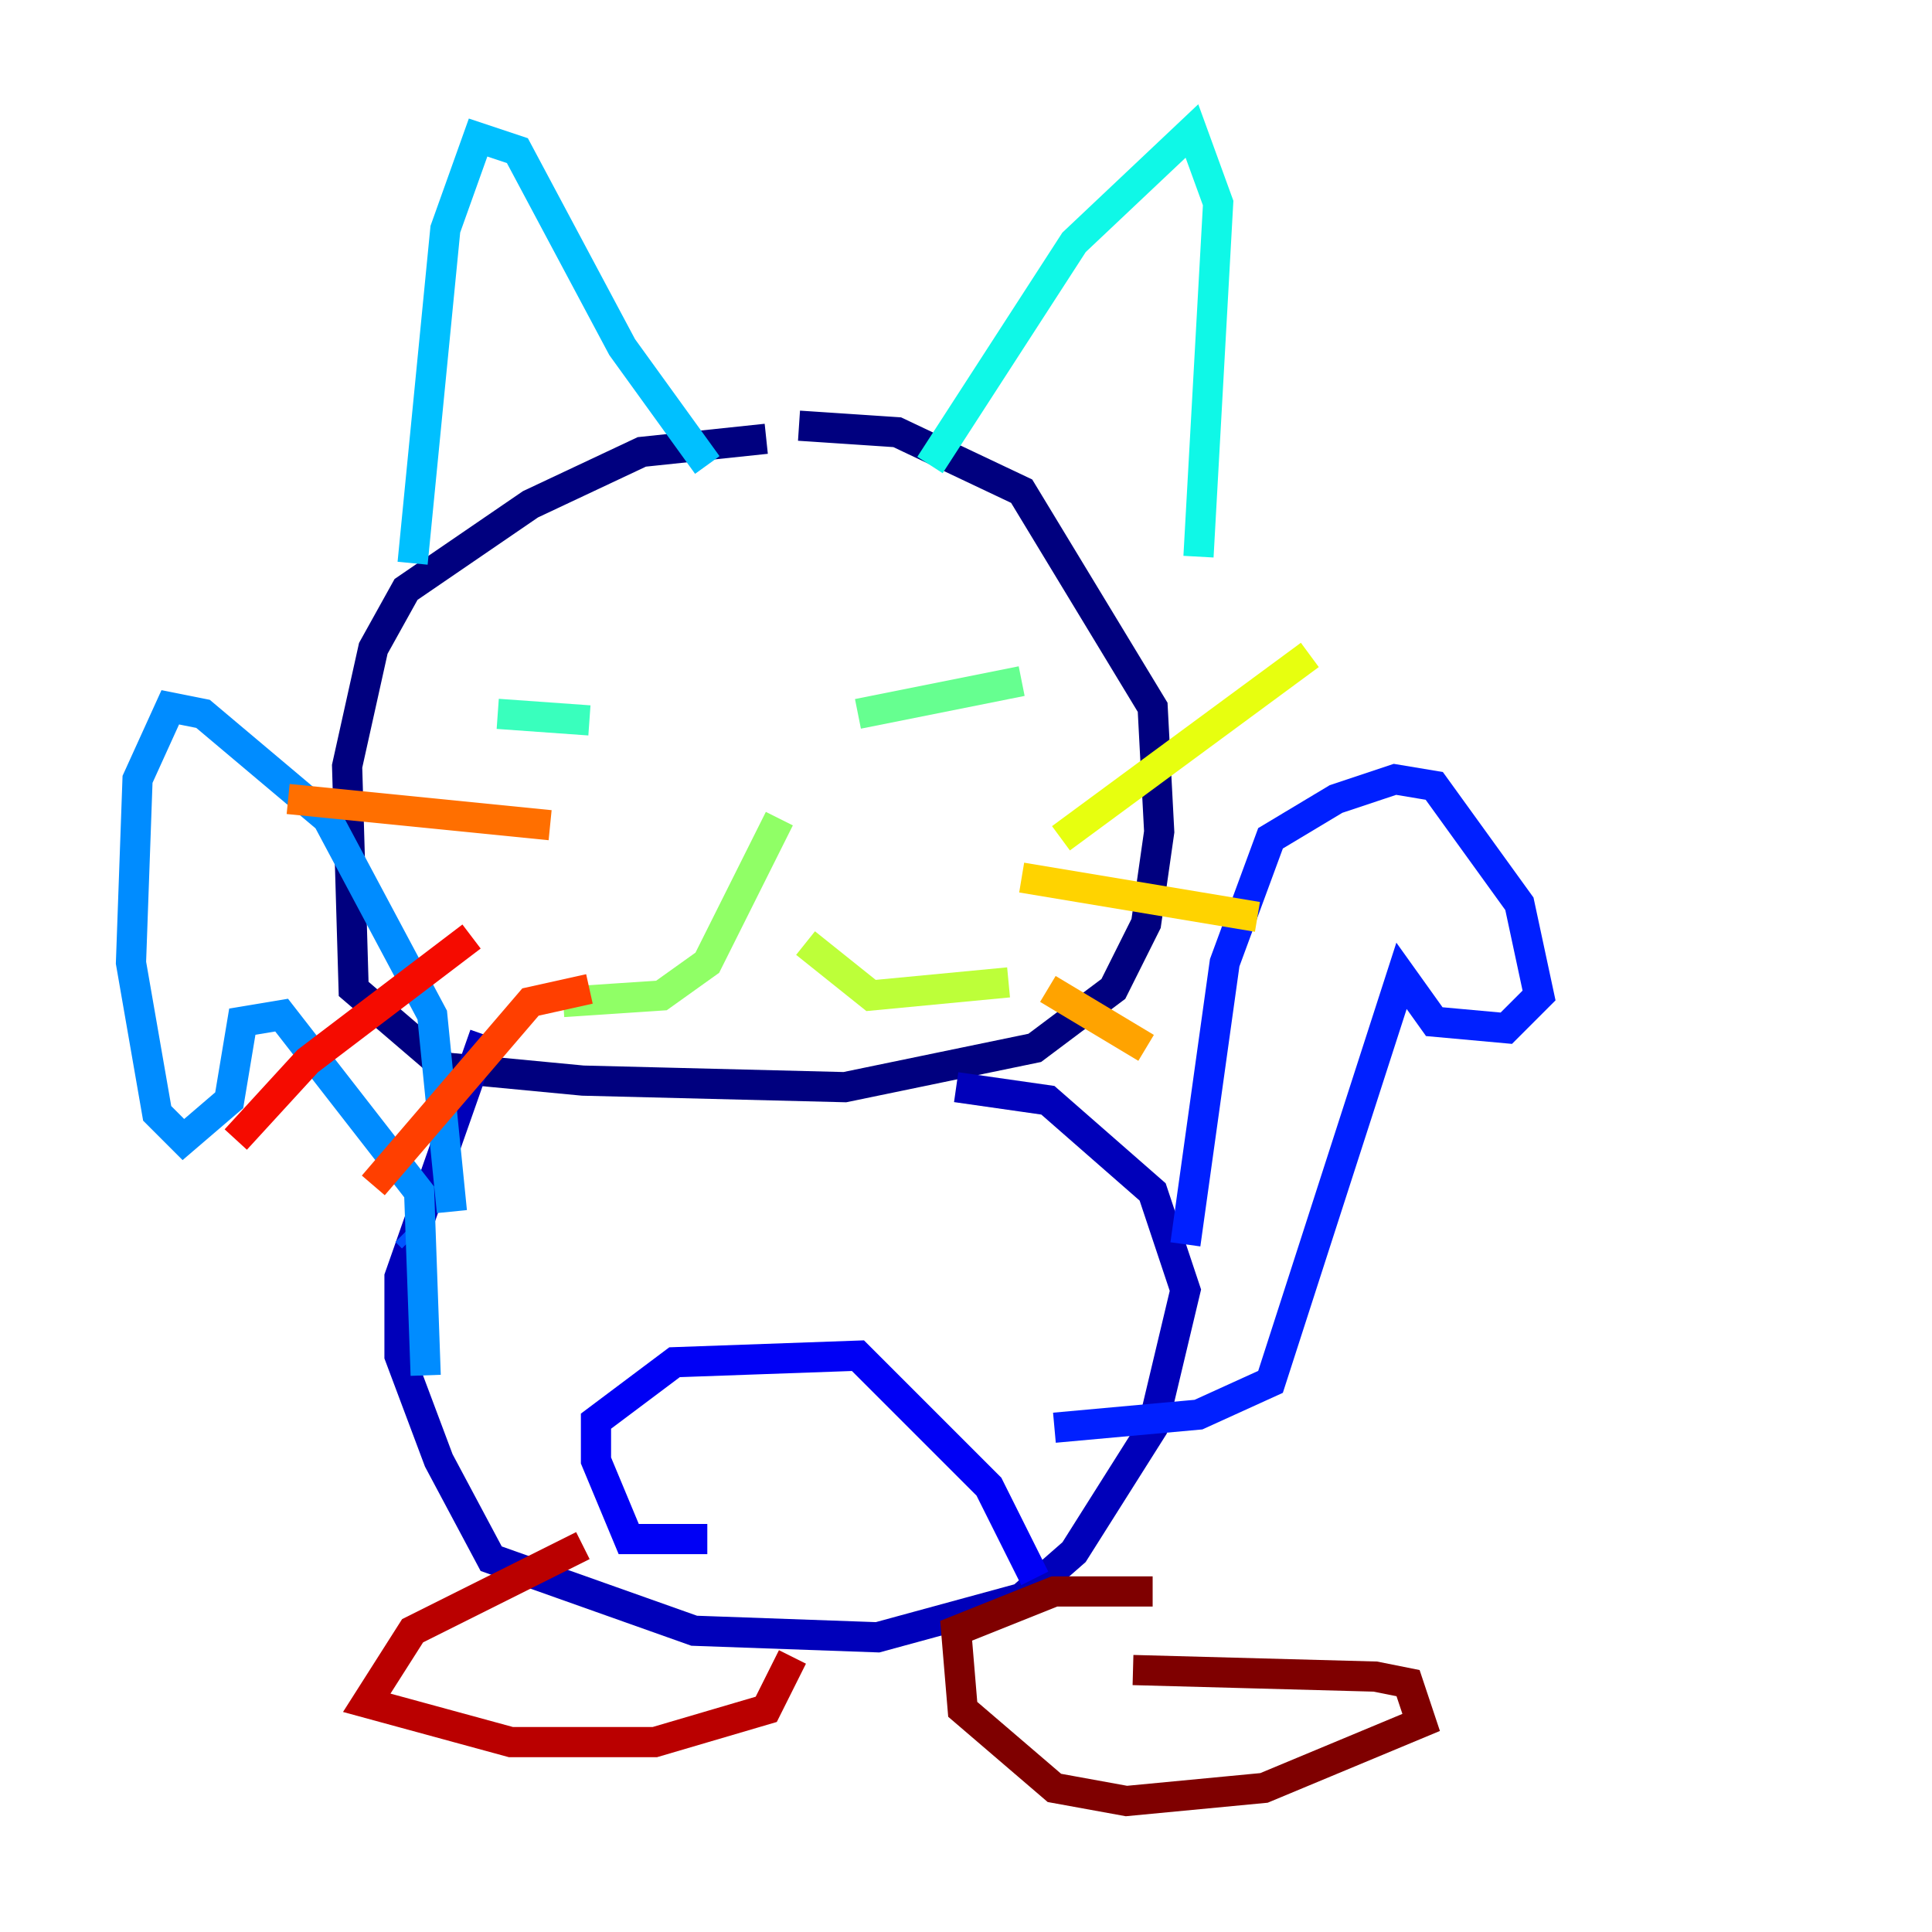 <?xml version="1.0" encoding="utf-8" ?>
<svg baseProfile="tiny" height="128" version="1.2" viewBox="0,0,128,128" width="128" xmlns="http://www.w3.org/2000/svg" xmlns:ev="http://www.w3.org/2001/xml-events" xmlns:xlink="http://www.w3.org/1999/xlink"><defs /><polyline fill="none" points="50.766,29.071 42.522,29.939 35.146,33.41 26.902,39.051 24.732,42.956 22.997,50.766 23.43,65.519 29.505,70.725 38.617,71.593 55.973,72.027 68.556,69.424 73.763,65.519 75.932,61.18 76.8,55.105 76.366,46.861 67.688,32.542 59.444,28.637 52.936,28.203" stroke="#00007f" stroke-width="2" /><polyline fill="none" points="32.108,68.556 26.468,84.61 26.468,89.817 29.071,96.759 32.542,103.268 45.993,108.041 58.142,108.475 67.688,105.871 71.159,102.834 76.366,94.59 78.536,85.478 76.366,78.969 69.424,72.895 63.349,72.027" stroke="#0000ba" stroke-width="2" /><polyline fill="none" points="46.861,101.966 41.654,101.966 39.485,96.759 39.485,94.156 44.691,90.251 56.841,89.817 65.519,98.495 68.556,104.57" stroke="#0000f5" stroke-width="2" /><polyline fill="none" points="78.536,82.441 81.139,63.783 84.176,55.539 88.515,52.936 92.42,51.634 95.024,52.068 100.664,59.878 101.966,65.953 99.797,68.122 95.024,67.688 92.854,64.651 84.176,91.552 79.403,93.722 69.858,94.59" stroke="#0020ff" stroke-width="2" /><polyline fill="none" points="26.902,81.573 27.336,82.007" stroke="#0054ff" stroke-width="2" /><polyline fill="none" points="29.939,80.271 28.637,67.254 21.695,54.237 13.451,47.295 11.281,46.861 9.112,51.634 8.678,63.783 10.414,73.763 12.149,75.498 15.186,72.895 16.054,67.688 18.658,67.254 27.77,78.969 28.203,91.119" stroke="#008cff" stroke-width="2" /><polyline fill="none" points="27.336,37.315 29.505,15.186 31.675,9.112 34.278,9.98 41.22,22.997 46.861,30.807" stroke="#00c0ff" stroke-width="2" /><polyline fill="none" points="61.614,30.807 71.159,16.054 78.969,8.678 80.705,13.451 79.403,36.881" stroke="#0ff8e7" stroke-width="2" /><polyline fill="none" points="32.976,47.295 39.051,47.729" stroke="#39ffbd" stroke-width="2" /><polyline fill="none" points="56.841,47.295 67.688,45.125" stroke="#66ff90" stroke-width="2" /><polyline fill="none" points="51.634,54.237 46.861,63.783 43.824,65.953 37.315,66.386" stroke="#90ff66" stroke-width="2" /><polyline fill="none" points="53.37,62.481 57.709,65.953 66.82,65.085" stroke="#bdff39" stroke-width="2" /><polyline fill="none" points="70.291,55.539 86.78,43.39" stroke="#e7ff0f" stroke-width="2" /><polyline fill="none" points="67.688,58.142 83.308,60.746" stroke="#ffd300" stroke-width="2" /><polyline fill="none" points="69.424,65.519 75.932,69.424" stroke="#ffa300" stroke-width="2" /><polyline fill="none" points="36.447,54.671 19.091,52.936" stroke="#ff6f00" stroke-width="2" /><polyline fill="none" points="39.051,65.519 35.146,66.386 24.732,78.536" stroke="#ff3f00" stroke-width="2" /><polyline fill="none" points="31.241,62.047 20.393,70.291 15.62,75.498" stroke="#f50b00" stroke-width="2" /><polyline fill="none" points="38.617,102.4 27.336,108.041 24.298,112.814 33.844,115.417 43.39,115.417 50.766,113.248 52.502,109.776" stroke="#ba0000" stroke-width="2" /><polyline fill="none" points="75.064,110.644 91.119,111.078 93.288,111.512 94.156,114.115 83.742,118.454 74.63,119.322 69.858,118.454 63.783,113.248 63.349,108.041 69.858,105.437 76.366,105.437" stroke="#7f0000" stroke-width="2" /></svg>